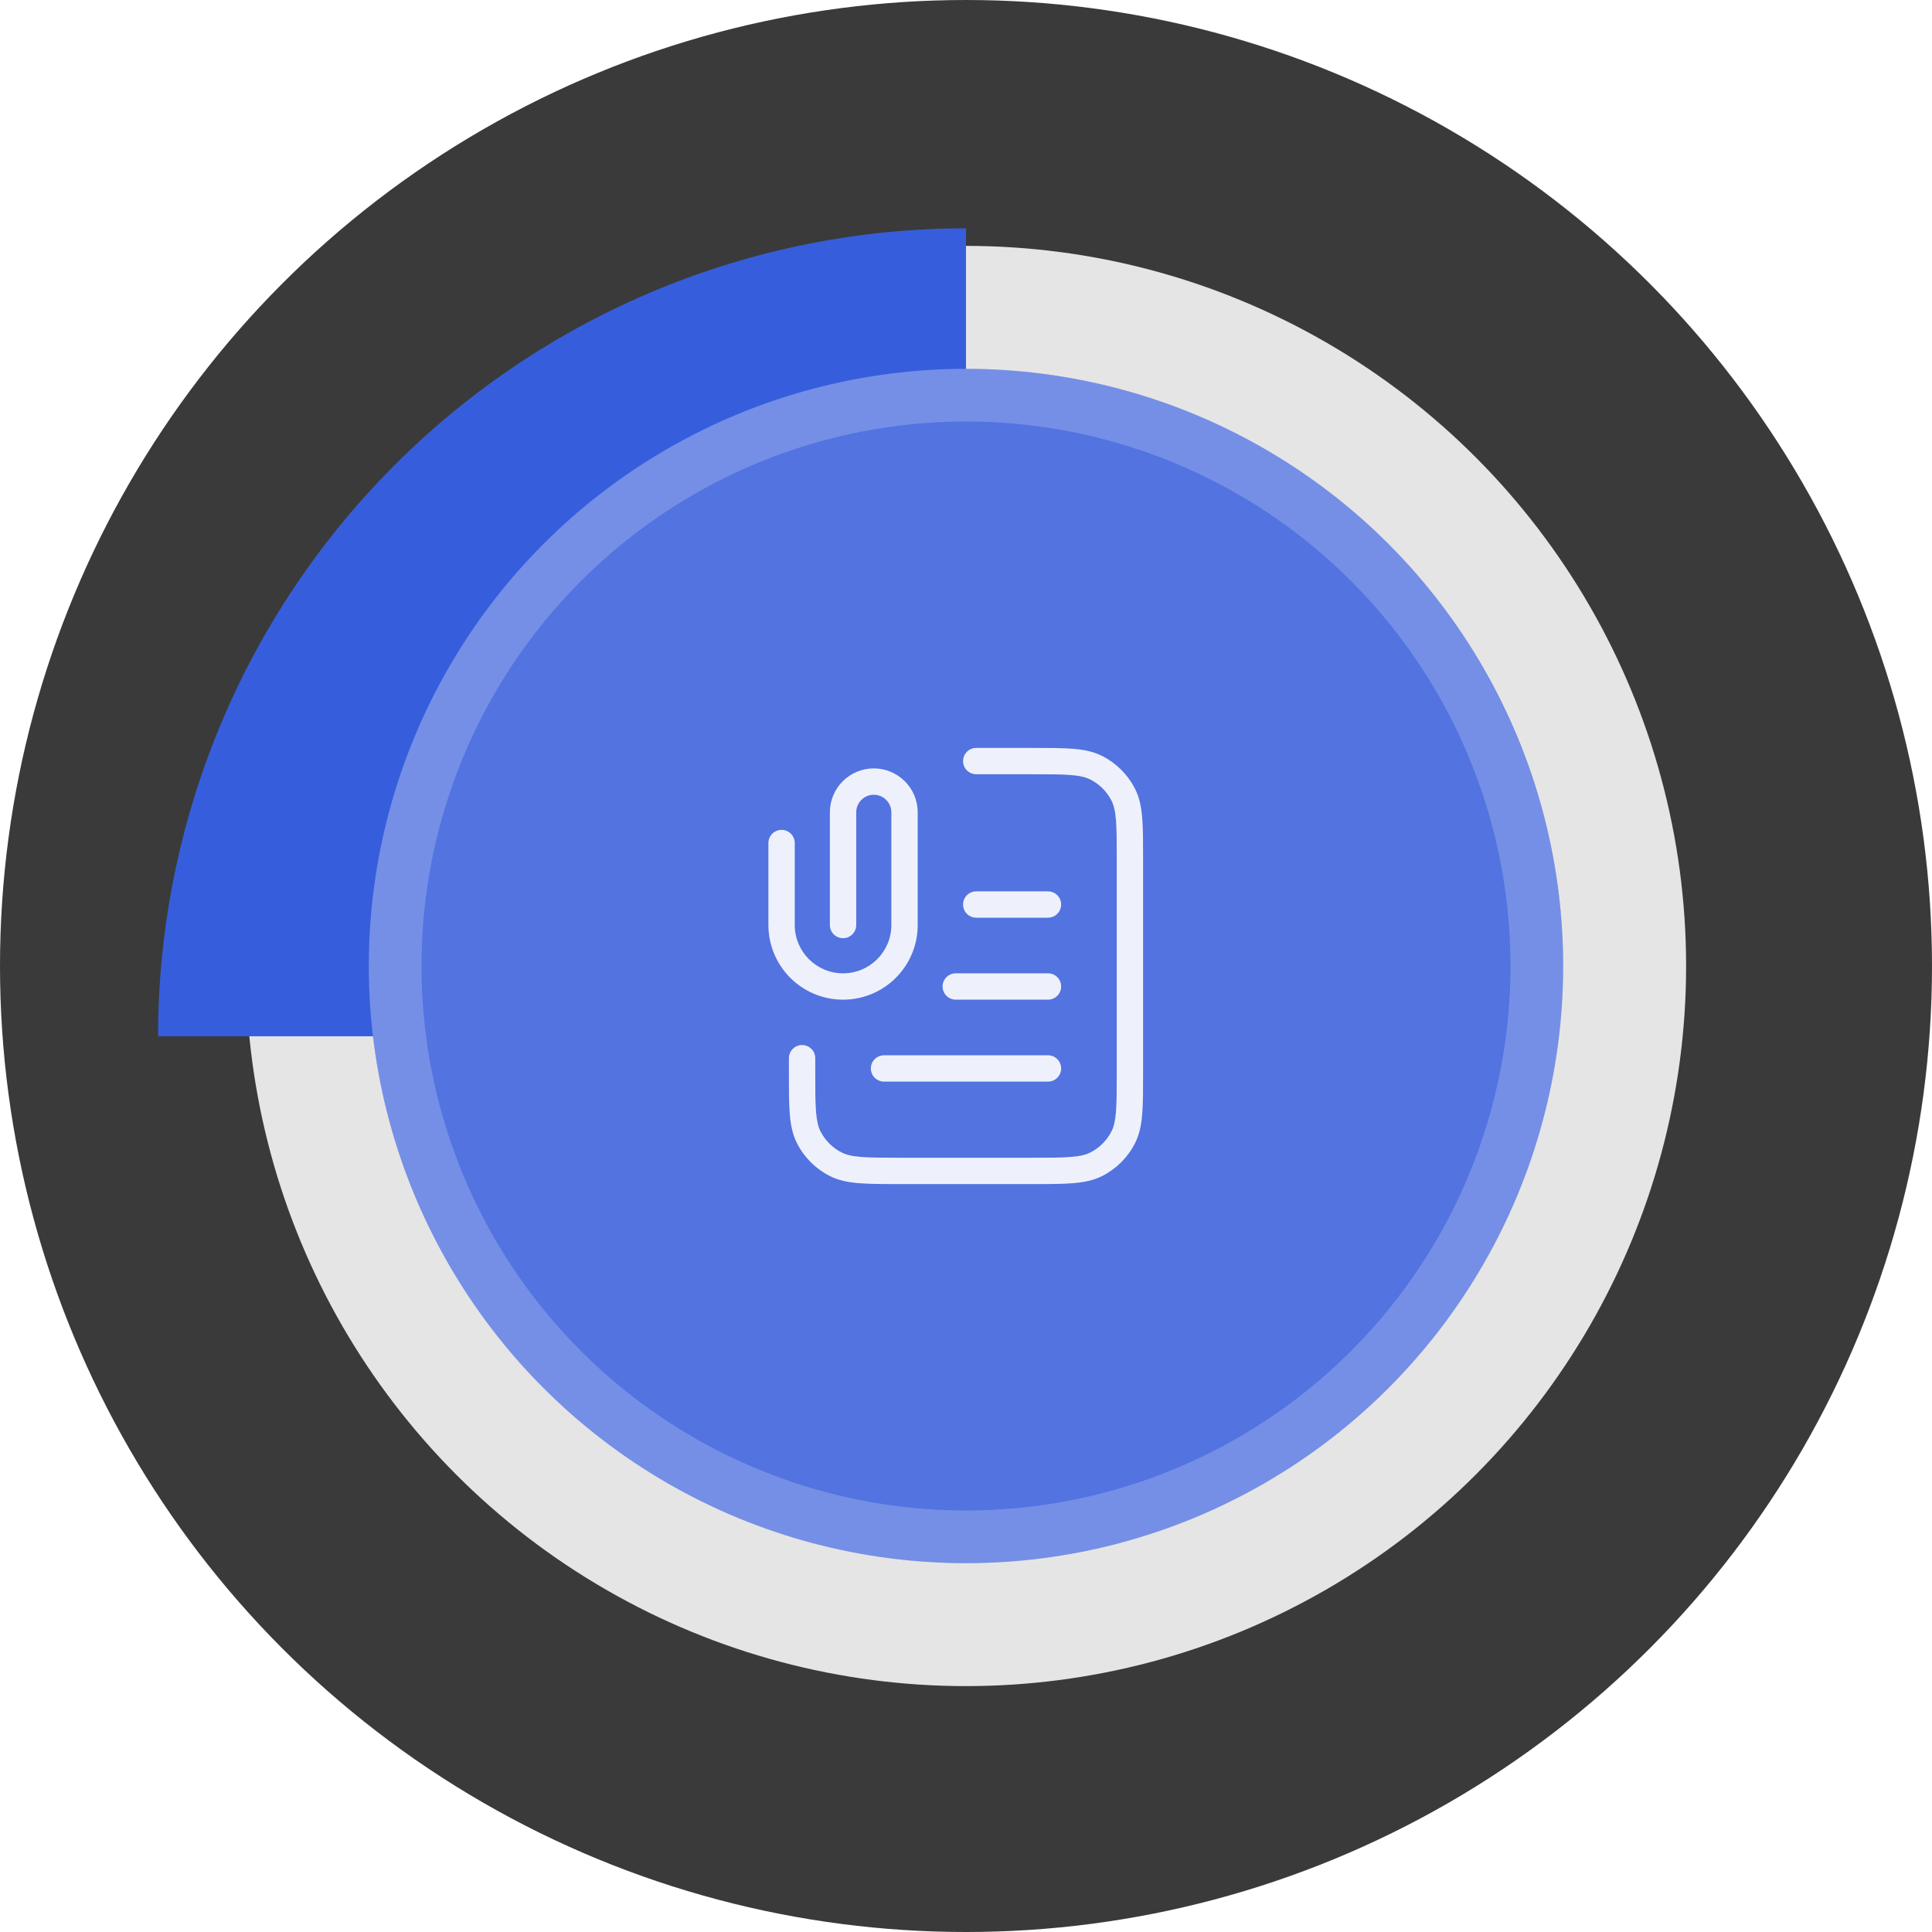 <svg width="110" height="110" viewBox="0 0 110 110" fill="none" xmlns="http://www.w3.org/2000/svg">
<circle cx="55" cy="55" r="48" fill="#E5E5E5" stroke="#3A3A3A" stroke-width="14"/>
<g filter="url(#filter0_i_458_3028)">
<path d="M9 55C9 48.959 10.19 42.977 12.502 37.397C14.813 31.816 18.202 26.745 22.473 22.473C26.745 18.202 31.816 14.813 37.397 12.502C42.977 10.19 48.959 9 55 9L55 55L9 55Z" fill="#365EDC"/>
</g>
<circle cx="55" cy="55" r="34" fill="#5273E0"/>
<circle cx="55" cy="55" r="32.5" stroke="white" stroke-opacity="0.2" stroke-width="3"/>
<g opacity="0.9">
<path d="M55.583 42.583C55.169 42.583 54.833 42.919 54.833 43.333C54.833 43.748 55.169 44.083 55.583 44.083V42.583ZM46.417 60.25C46.417 59.836 46.081 59.5 45.667 59.5C45.252 59.5 44.917 59.836 44.917 60.25H46.417ZM63.952 45.244L63.284 45.585L63.284 45.585L63.952 45.244ZM62.422 43.715L62.763 43.047L62.763 43.047L62.422 43.715ZM47.578 66.285L47.237 66.953L47.237 66.953L47.578 66.285ZM46.048 64.756L46.716 64.415L46.716 64.415L46.048 64.756ZM62.422 66.285L62.763 66.953L62.763 66.953L62.422 66.285ZM63.952 64.756L63.284 64.415L63.284 64.415L63.952 64.756ZM59.667 56.917C60.081 56.917 60.417 56.581 60.417 56.167C60.417 55.752 60.081 55.417 59.667 55.417V56.917ZM54.417 55.417C54.002 55.417 53.667 55.752 53.667 56.167C53.667 56.581 54.002 56.917 54.417 56.917V55.417ZM59.667 52.25C60.081 52.25 60.417 51.914 60.417 51.5C60.417 51.086 60.081 50.75 59.667 50.75V52.25ZM55.583 50.75C55.169 50.75 54.833 51.086 54.833 51.5C54.833 51.914 55.169 52.25 55.583 52.25V50.75ZM59.667 61.583C60.081 61.583 60.417 61.248 60.417 60.833C60.417 60.419 60.081 60.083 59.667 60.083V61.583ZM50.333 60.083C49.919 60.083 49.583 60.419 49.583 60.833C49.583 61.248 49.919 61.583 50.333 61.583V60.083ZM47.25 52.667C47.25 53.081 47.586 53.417 48 53.417C48.414 53.417 48.75 53.081 48.75 52.667H47.25ZM45.25 48C45.25 47.586 44.914 47.25 44.5 47.25C44.086 47.25 43.75 47.586 43.75 48H45.25ZM58.733 65.917H51.267V67.417H58.733V65.917ZM63.583 48.933V61.067H65.083V48.933H63.583ZM55.583 44.083H58.733V42.583H55.583V44.083ZM46.417 61.067V60.25H44.917V61.067H46.417ZM65.083 48.933C65.083 47.965 65.084 47.195 65.033 46.573C64.982 45.943 64.874 45.401 64.62 44.904L63.284 45.585C63.411 45.836 63.494 46.158 63.538 46.696C63.583 47.242 63.583 47.941 63.583 48.933H65.083ZM58.733 44.083C59.726 44.083 60.425 44.084 60.971 44.128C61.508 44.172 61.831 44.255 62.082 44.383L62.763 43.047C62.265 42.793 61.723 42.685 61.093 42.633C60.472 42.583 59.701 42.583 58.733 42.583V44.083ZM64.62 44.904C64.213 44.104 63.562 43.454 62.763 43.047L62.082 44.383C62.599 44.647 63.02 45.067 63.284 45.585L64.62 44.904ZM51.267 65.917C50.274 65.917 49.575 65.916 49.029 65.871C48.492 65.828 48.169 65.745 47.918 65.617L47.237 66.953C47.735 67.207 48.277 67.315 48.907 67.366C49.528 67.417 50.299 67.417 51.267 67.417V65.917ZM44.917 61.067C44.917 62.034 44.916 62.805 44.967 63.426C45.018 64.056 45.126 64.598 45.38 65.096L46.716 64.415C46.589 64.164 46.506 63.842 46.462 63.304C46.417 62.758 46.417 62.059 46.417 61.067H44.917ZM47.918 65.617C47.401 65.353 46.98 64.933 46.716 64.415L45.38 65.096C45.787 65.896 46.438 66.546 47.237 66.953L47.918 65.617ZM58.733 67.417C59.701 67.417 60.472 67.417 61.093 67.366C61.723 67.315 62.265 67.207 62.763 66.953L62.082 65.617C61.831 65.745 61.508 65.828 60.971 65.871C60.425 65.916 59.726 65.917 58.733 65.917V67.417ZM63.583 61.067C63.583 62.059 63.583 62.758 63.538 63.304C63.494 63.842 63.411 64.164 63.284 64.415L64.62 65.096C64.874 64.598 64.982 64.056 65.033 63.426C65.084 62.805 65.083 62.034 65.083 61.067H63.583ZM62.763 66.953C63.562 66.546 64.213 65.896 64.62 65.096L63.284 64.415C63.02 64.933 62.599 65.353 62.082 65.617L62.763 66.953ZM59.667 55.417H54.417V56.917H59.667V55.417ZM59.667 50.75H55.583V52.25H59.667V50.75ZM59.667 60.083H50.333V61.583H59.667V60.083ZM48.75 52.667V46.25H47.25V52.667H48.75ZM50.75 46.25V52.667H52.25V46.25H50.75ZM45.25 52.667V48H43.75V52.667H45.25ZM48 55.417C46.481 55.417 45.25 54.185 45.25 52.667H43.75C43.75 55.014 45.653 56.917 48 56.917V55.417ZM50.75 52.667C50.75 54.185 49.519 55.417 48 55.417V56.917C50.347 56.917 52.25 55.014 52.25 52.667H50.75ZM49.75 45.25C50.302 45.25 50.75 45.698 50.75 46.25H52.25C52.25 44.869 51.131 43.75 49.75 43.75V45.25ZM48.75 46.25C48.75 45.698 49.198 45.25 49.75 45.25V43.75C48.369 43.75 47.25 44.869 47.25 46.25H48.75Z" fill="white"/>
</g>
<defs>
<filter id="filter0_i_458_3028" x="9" y="9" width="46" height="50" filterUnits="userSpaceOnUse" color-interpolation-filters="sRGB">
<feFlood flood-opacity="0" result="BackgroundImageFix"/>
<feBlend mode="normal" in="SourceGraphic" in2="BackgroundImageFix" result="shape"/>
<feColorMatrix in="SourceAlpha" type="matrix" values="0 0 0 0 0 0 0 0 0 0 0 0 0 0 0 0 0 0 127 0" result="hardAlpha"/>
<feOffset dy="4"/>
<feGaussianBlur stdDeviation="2"/>
<feComposite in2="hardAlpha" operator="arithmetic" k2="-1" k3="1"/>
<feColorMatrix type="matrix" values="0 0 0 0 0 0 0 0 0 0 0 0 0 0 0 0 0 0 0.03 0"/>
<feBlend mode="normal" in2="shape" result="effect1_innerShadow_458_3028"/>
</filter>
</defs>
</svg>
